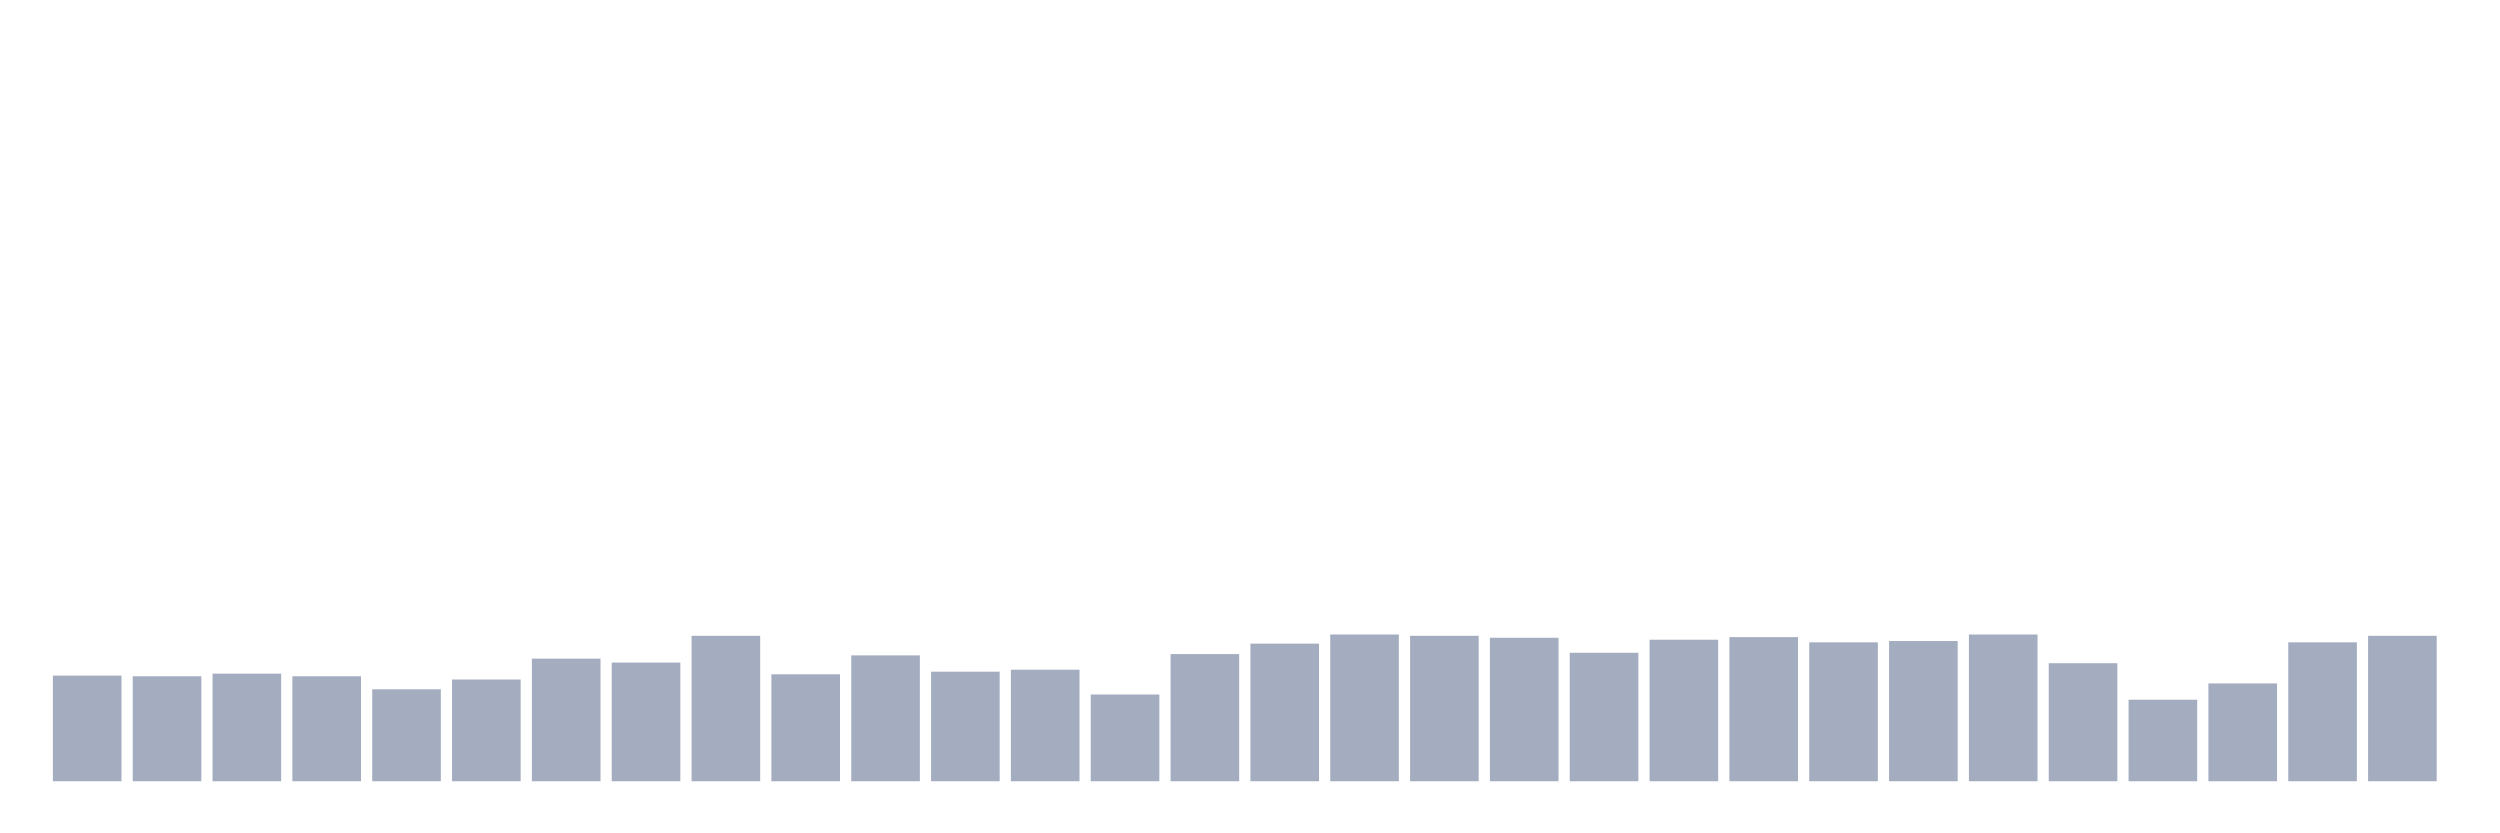 <svg xmlns="http://www.w3.org/2000/svg" viewBox="0 0 480 160"><g transform="translate(10,10)"><rect class="bar" x="0.153" width="13.175" y="119.714" height="20.286" fill="rgb(164,173,192)"></rect><rect class="bar" x="15.482" width="13.175" y="119.839" height="20.161" fill="rgb(164,173,192)"></rect><rect class="bar" x="30.81" width="13.175" y="119.338" height="20.662" fill="rgb(164,173,192)"></rect><rect class="bar" x="46.138" width="13.175" y="119.839" height="20.161" fill="rgb(164,173,192)"></rect><rect class="bar" x="61.466" width="13.175" y="122.343" height="17.657" fill="rgb(164,173,192)"></rect><rect class="bar" x="76.794" width="13.175" y="120.465" height="19.535" fill="rgb(164,173,192)"></rect><rect class="bar" x="92.123" width="13.175" y="116.458" height="23.542" fill="rgb(164,173,192)"></rect><rect class="bar" x="107.451" width="13.175" y="117.209" height="22.791" fill="rgb(164,173,192)"></rect><rect class="bar" x="122.779" width="13.175" y="112.075" height="27.925" fill="rgb(164,173,192)"></rect><rect class="bar" x="138.107" width="13.175" y="119.463" height="20.537" fill="rgb(164,173,192)"></rect><rect class="bar" x="153.436" width="13.175" y="115.832" height="24.168" fill="rgb(164,173,192)"></rect><rect class="bar" x="168.764" width="13.175" y="118.962" height="21.038" fill="rgb(164,173,192)"></rect><rect class="bar" x="184.092" width="13.175" y="118.587" height="21.413" fill="rgb(164,173,192)"></rect><rect class="bar" x="199.42" width="13.175" y="123.345" height="16.655" fill="rgb(164,173,192)"></rect><rect class="bar" x="214.748" width="13.175" y="115.581" height="24.419" fill="rgb(164,173,192)"></rect><rect class="bar" x="230.077" width="13.175" y="113.578" height="26.422" fill="rgb(164,173,192)"></rect><rect class="bar" x="245.405" width="13.175" y="111.825" height="28.175" fill="rgb(164,173,192)"></rect><rect class="bar" x="260.733" width="13.175" y="112.075" height="27.925" fill="rgb(164,173,192)"></rect><rect class="bar" x="276.061" width="13.175" y="112.451" height="27.549" fill="rgb(164,173,192)"></rect><rect class="bar" x="291.39" width="13.175" y="115.331" height="24.669" fill="rgb(164,173,192)"></rect><rect class="bar" x="306.718" width="13.175" y="112.826" height="27.174" fill="rgb(164,173,192)"></rect><rect class="bar" x="322.046" width="13.175" y="112.326" height="27.674" fill="rgb(164,173,192)"></rect><rect class="bar" x="337.374" width="13.175" y="113.327" height="26.673" fill="rgb(164,173,192)"></rect><rect class="bar" x="352.702" width="13.175" y="113.077" height="26.923" fill="rgb(164,173,192)"></rect><rect class="bar" x="368.031" width="13.175" y="111.825" height="28.175" fill="rgb(164,173,192)"></rect><rect class="bar" x="383.359" width="13.175" y="117.335" height="22.665" fill="rgb(164,173,192)"></rect><rect class="bar" x="398.687" width="13.175" y="124.347" height="15.653" fill="rgb(164,173,192)"></rect><rect class="bar" x="414.015" width="13.175" y="121.216" height="18.784" fill="rgb(164,173,192)"></rect><rect class="bar" x="429.344" width="13.175" y="113.327" height="26.673" fill="rgb(164,173,192)"></rect><rect class="bar" x="444.672" width="13.175" y="112.075" height="27.925" fill="rgb(164,173,192)"></rect></g></svg>